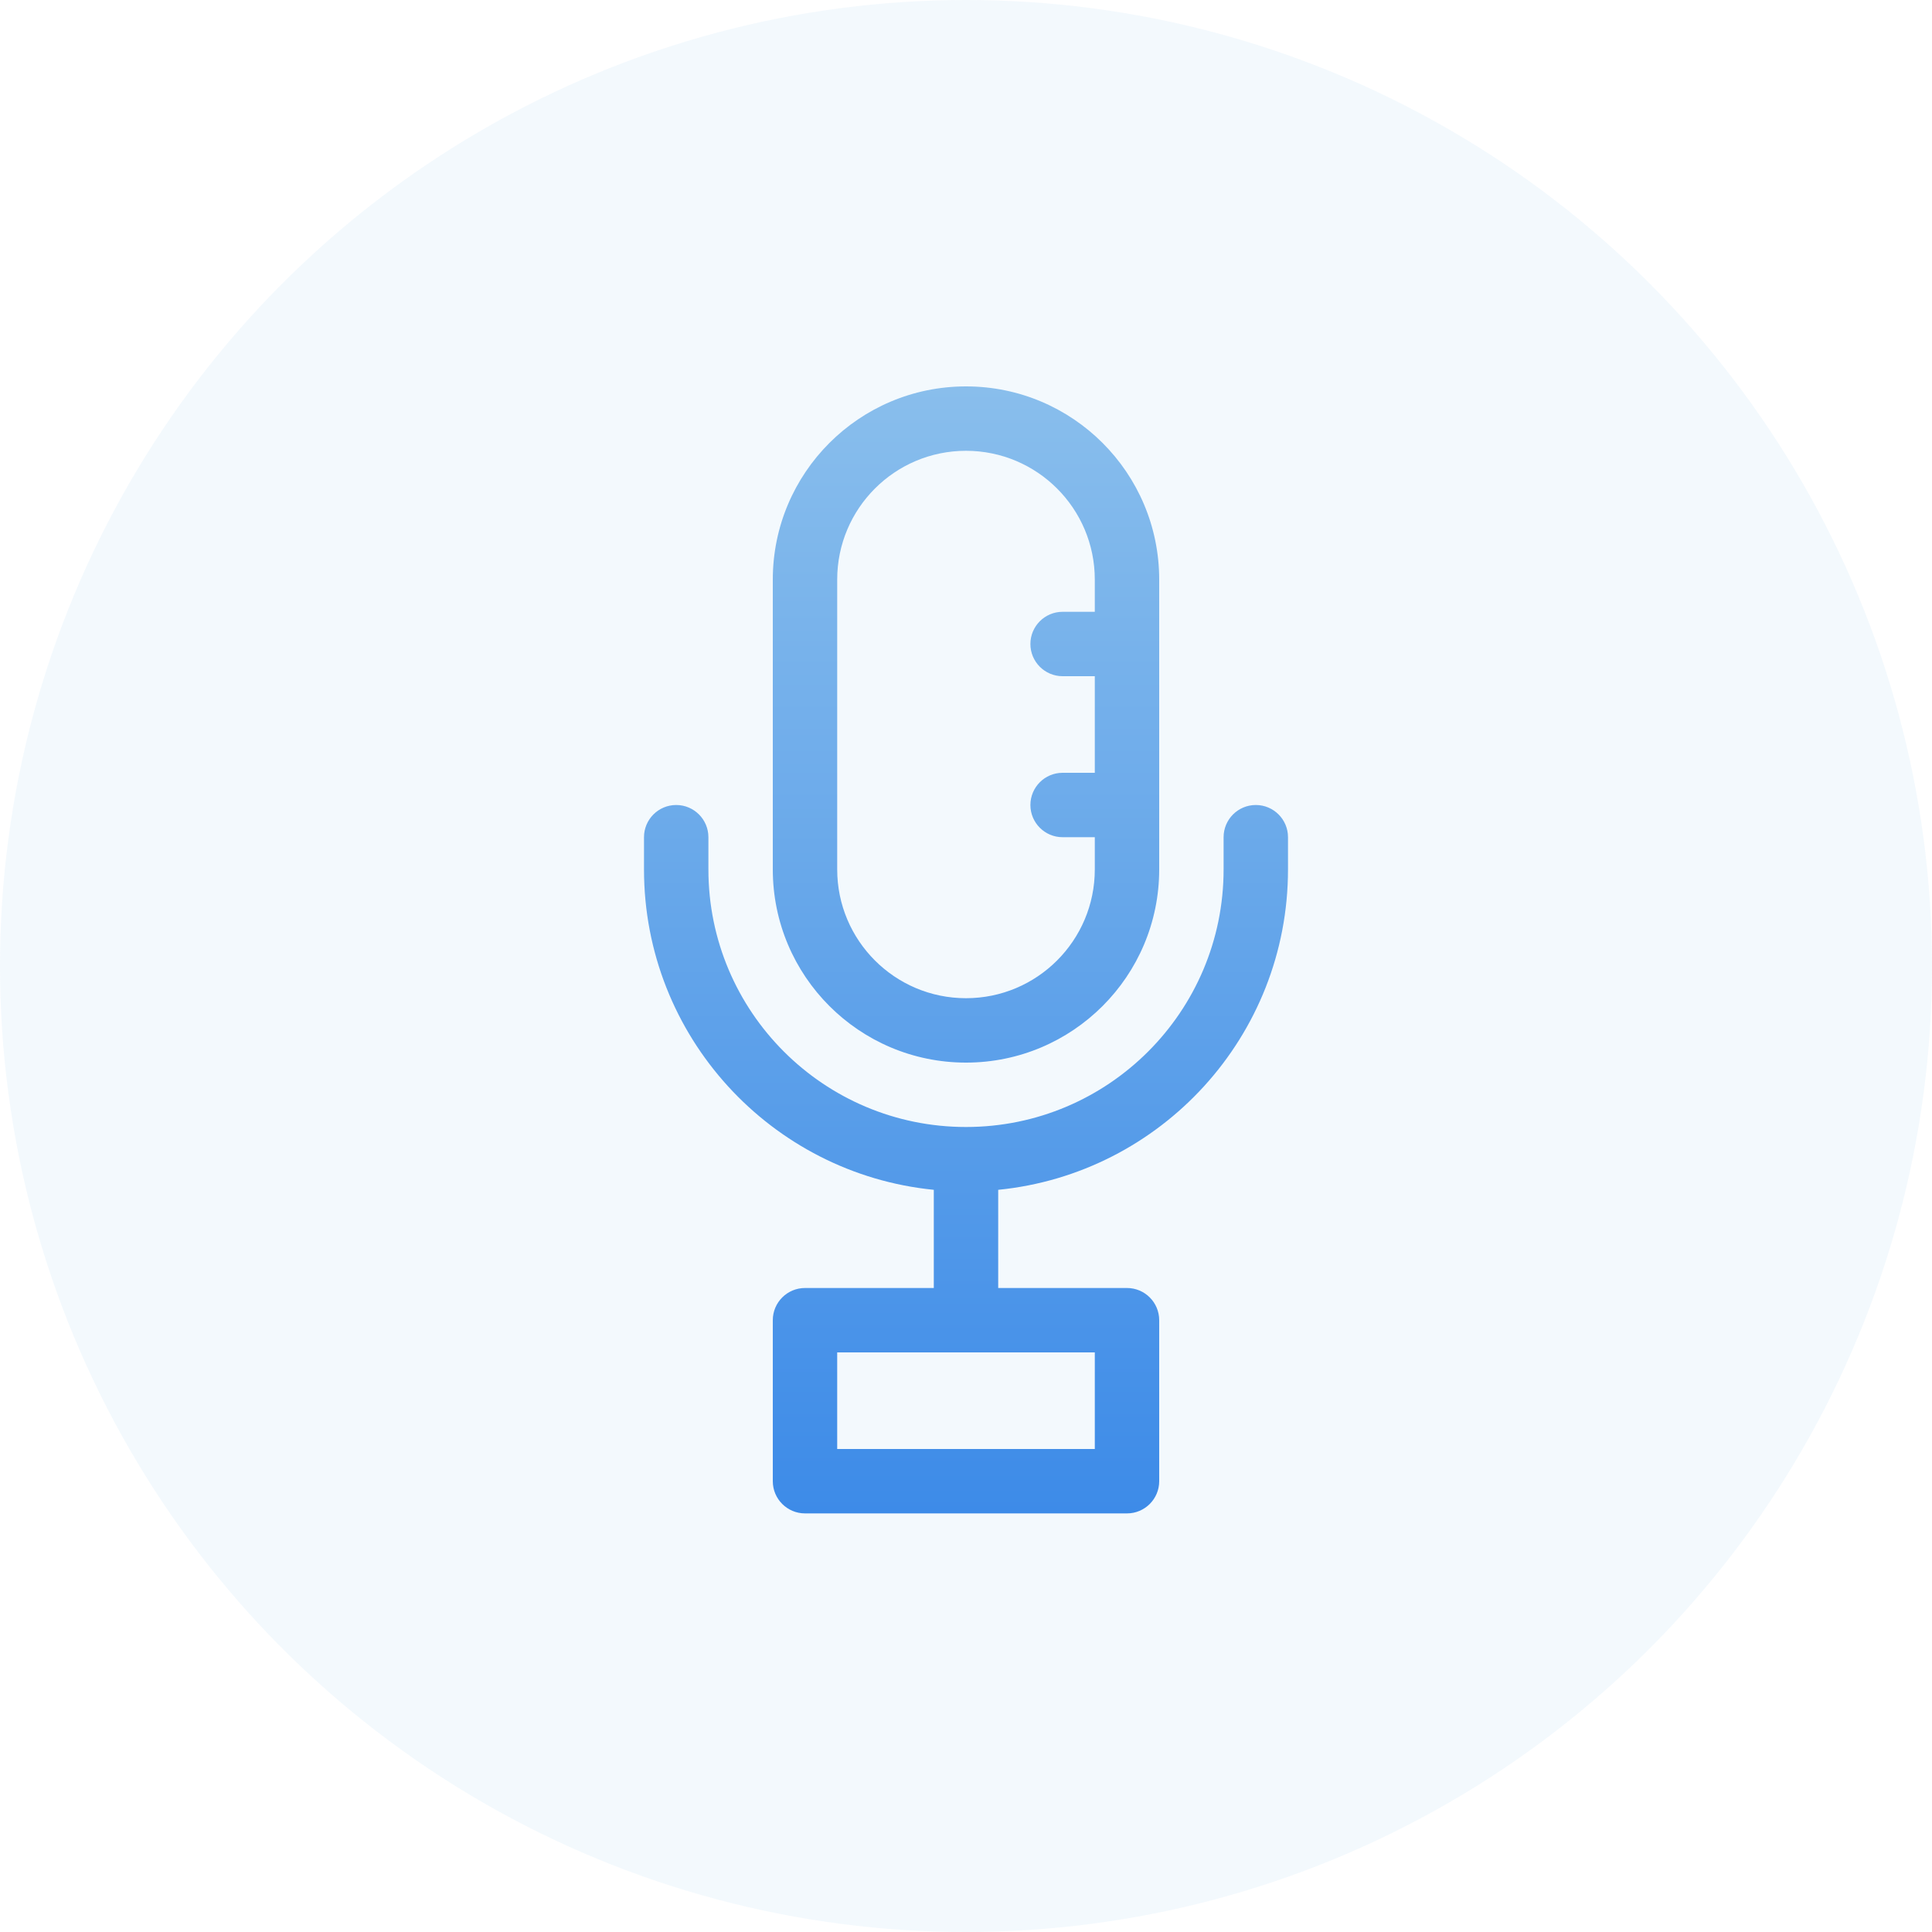<svg width="60" height="60" viewBox="0 0 60 60" fill="none" xmlns="http://www.w3.org/2000/svg">
	<defs>
		<linearGradient id="paint0_linear_5383488" x1="40" y1="47" x2="40" y2="12" gradientUnits="userSpaceOnUse">
			<stop stop-color="#3D8BE8"/>
			<stop offset="1" stop-color="#89BEEC"/>
		</linearGradient>
	</defs>
	<circle cx="30" cy="30" r="30" fill="#89BEEC" fill-opacity="0.1"/>
	<path fill-rule="evenodd" clip-rule="evenodd" d="M30 12C26.686 12 24 14.686 24 18V27C24 30.314 26.686 33 30 33C33.314 33 36 30.314 36 27V18C36 14.686 33.314 12 30 12ZM26 18C26 15.791 27.791 14 30 14C32.209 14 34 15.791 34 18V19H33C32.448 19 32 19.448 32 20C32 20.552 32.448 21 33 21H34V24H33C32.448 24 32 24.448 32 25C32 25.552 32.448 26 33 26H34V27C34 29.209 32.209 31 30 31C27.791 31 26 29.209 26 27V18ZM22 26C22 25.448 21.552 25 21 25C20.448 25 20 25.448 20 26V27C20 32.185 23.947 36.449 29 36.951V40H25C24.448 40 24 40.448 24 41V46C24 46.552 24.448 47 25 47H35C35.552 47 36 46.552 36 46V41C36 40.448 35.552 40 35 40H31V36.951C36.053 36.449 40 32.185 40 27V26C40 25.448 39.552 25 39 25C38.448 25 38 25.448 38 26V27C38 31.418 34.418 35 30 35C25.582 35 22 31.418 22 27V26ZM30 42H26V45H34V42H30Z" fill="url(#paint0_linear_5383488)"/>
</svg>
